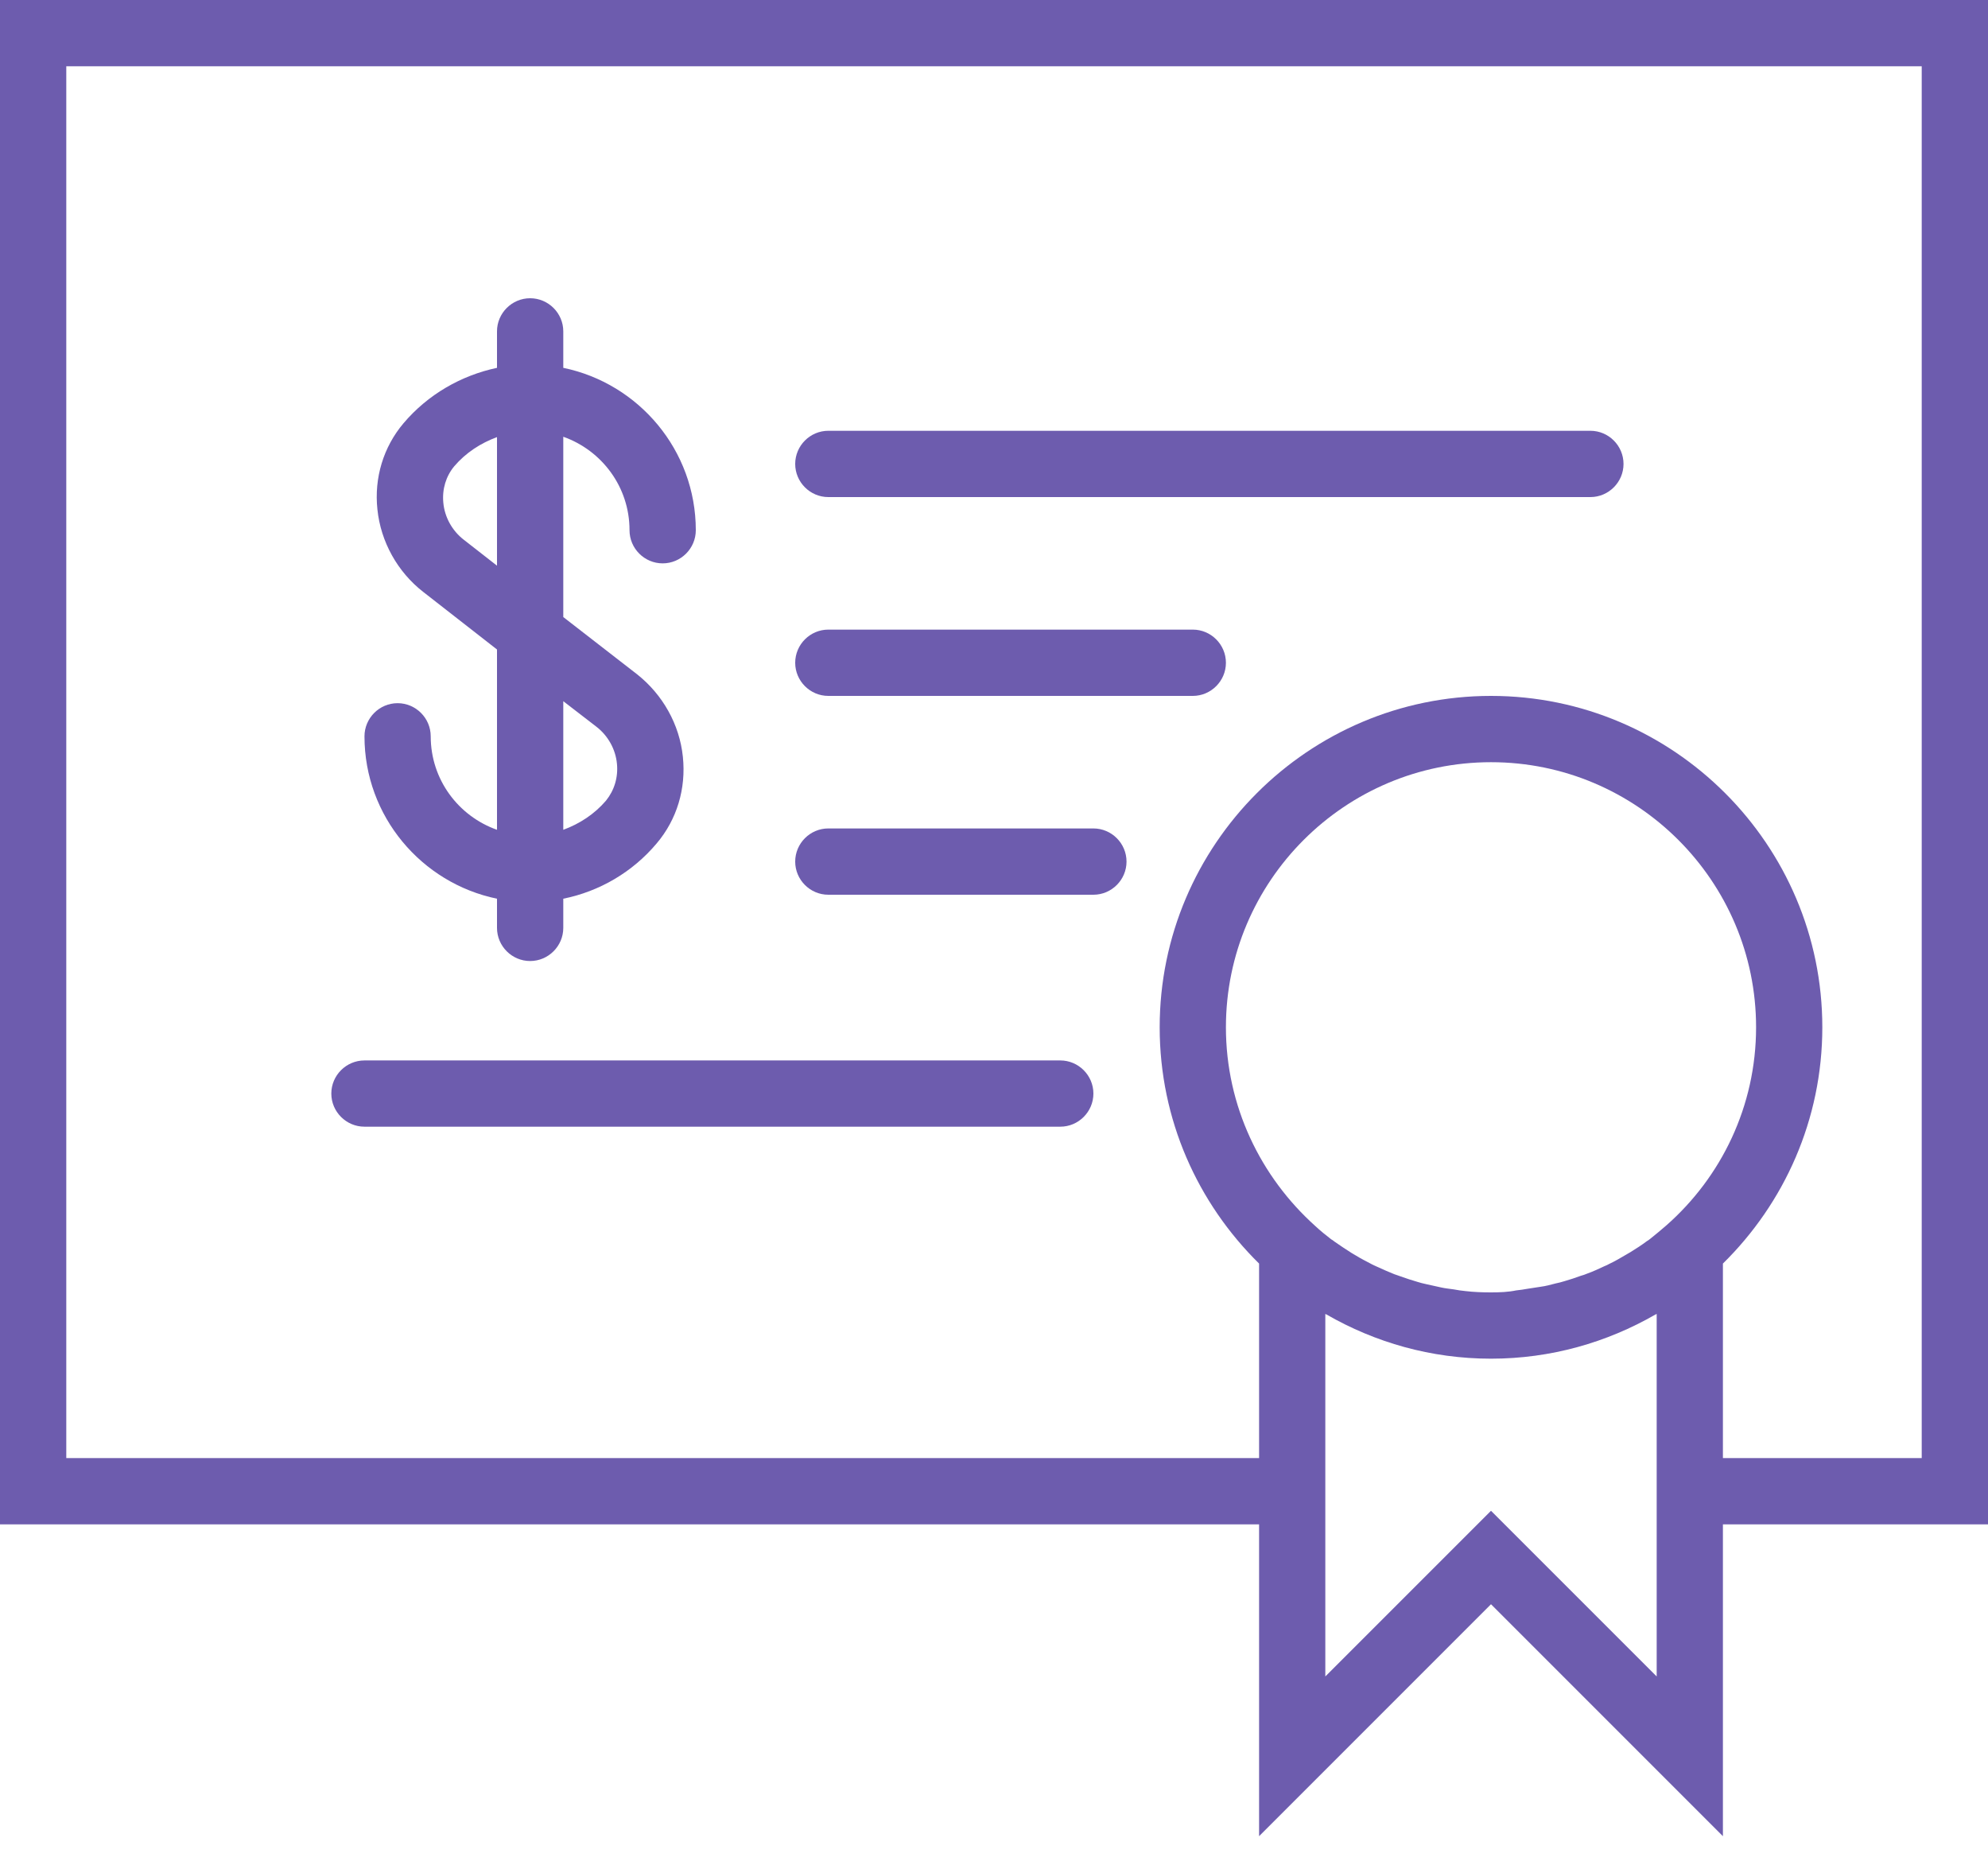 <?xml version="1.0" encoding="UTF-8"?>
<svg width="50px" height="47px" viewBox="0 0 50 47" version="1.1" xmlns="http://www.w3.org/2000/svg" xmlns:xlink="http://www.w3.org/1999/xlink">
    <!-- Generator: Sketch 52.5 (67469) - http://www.bohemiancoding.com/sketch -->
    <title>Investor-icon</title>
    <desc>Created with Sketch.</desc>
    <g id="Blocks" stroke="none" stroke-width="1" fill="none" fill-rule="evenodd">
        <g id="How-does-it-suit" transform="translate(-345, -541)" fill="#6D5CAE" fill-rule="nonzero">
            <g id="Group-9" transform="translate(210, 484)">
                <g id="Group-3" transform="translate(51, 57)">
                    <g id="Group-34">
                        <g id="Investor-icon" transform="translate(84, 0)">
                            <path d="M50,0 L0,0 L0,38.333 L31.667,38.333 L31.667,46.175 L37.5,40.342 L43.333,46.175 L43.333,38.333 L50,38.333 L50,0 Z M41.667,42.158 L37.5,37.992 L33.333,42.158 L33.333,38.333 L33.333,33.042 C33.342,33.05 33.358,33.05 33.367,33.058 C34.583,33.758 35.992,34.167 37.5,34.167 C39.008,34.167 40.417,33.758 41.633,33.058 C41.642,33.05 41.658,33.05 41.667,33.042 L41.667,38.333 L41.667,42.158 Z M41.908,30.817 C41.775,30.933 41.642,31.042 41.508,31.15 C41.483,31.167 41.458,31.192 41.425,31.208 C41.292,31.308 41.15,31.4 41,31.492 C40.967,31.508 40.933,31.533 40.9,31.55 C40.758,31.633 40.617,31.717 40.475,31.783 C40.433,31.808 40.392,31.825 40.35,31.842 C40.208,31.908 40.067,31.975 39.925,32.025 C39.867,32.05 39.817,32.067 39.758,32.083 C39.625,32.133 39.492,32.175 39.35,32.217 C39.275,32.242 39.2,32.258 39.125,32.275 C39,32.308 38.875,32.342 38.75,32.358 C38.642,32.375 38.533,32.392 38.425,32.408 C38.325,32.425 38.225,32.442 38.133,32.45 C37.933,32.492 37.717,32.5 37.5,32.5 C37.283,32.5 37.067,32.492 36.858,32.467 C36.758,32.458 36.658,32.442 36.567,32.425 C36.458,32.408 36.35,32.4 36.242,32.375 C36.117,32.35 35.992,32.317 35.867,32.292 C35.792,32.275 35.717,32.258 35.642,32.233 C35.508,32.192 35.367,32.15 35.233,32.1 C35.175,32.083 35.125,32.058 35.067,32.042 C34.925,31.983 34.783,31.925 34.642,31.858 C34.6,31.842 34.558,31.817 34.517,31.8 C34.375,31.725 34.225,31.65 34.092,31.567 C34.058,31.55 34.025,31.525 33.992,31.508 C33.85,31.417 33.708,31.325 33.567,31.225 C33.542,31.208 33.517,31.183 33.483,31.167 C33.342,31.058 33.208,30.95 33.083,30.833 C31.708,29.6 30.833,27.817 30.833,25.833 C30.833,22.158 33.825,19.167 37.5,19.167 C41.175,19.167 44.167,22.158 44.167,25.833 C44.167,27.817 43.292,29.6 41.908,30.817 Z M48.333,36.667 L43.333,36.667 L43.333,31.775 C44.875,30.258 45.833,28.158 45.833,25.833 C45.833,21.242 42.092,17.5 37.5,17.5 C32.908,17.5 29.167,21.242 29.167,25.833 C29.167,28.158 30.125,30.258 31.667,31.775 L31.667,36.667 L1.667,36.667 L1.667,1.667 L48.333,1.667 L48.333,36.667 Z" id="Shape"></path>
                            <path d="M10.15,10.642 C9.642,11.242 9.408,12.017 9.492,12.808 C9.575,13.625 10,14.383 10.642,14.883 L12.5,16.333 L12.5,20.867 C11.533,20.525 10.833,19.608 10.833,18.517 C10.833,18.058 10.458,17.683 10,17.683 C9.542,17.683 9.167,18.058 9.167,18.517 C9.167,20.525 10.6,22.208 12.5,22.6 L12.5,23.333 C12.5,23.792 12.875,24.167 13.333,24.167 C13.792,24.167 14.167,23.792 14.167,23.333 L14.167,22.6 C15.075,22.417 15.908,21.933 16.517,21.208 C17.025,20.608 17.258,19.833 17.175,19.033 C17.092,18.217 16.667,17.467 16.025,16.958 L14.167,15.517 L14.167,10.983 C15.133,11.325 15.833,12.242 15.833,13.333 C15.833,13.792 16.208,14.167 16.667,14.167 C17.125,14.167 17.5,13.792 17.5,13.333 C17.5,11.325 16.067,9.642 14.167,9.25 L14.167,8.333 C14.167,7.875 13.792,7.5 13.333,7.5 C12.875,7.5 12.5,7.875 12.5,8.333 L12.5,9.25 C11.592,9.442 10.758,9.925 10.15,10.642 Z M15,18.275 C15.292,18.5 15.483,18.842 15.517,19.208 C15.55,19.55 15.45,19.875 15.242,20.133 C14.95,20.475 14.575,20.717 14.167,20.867 L14.167,17.633 L15,18.275 Z M11.667,13.575 C11.375,13.35 11.183,13.008 11.15,12.642 C11.117,12.3 11.217,11.975 11.425,11.725 C11.717,11.383 12.092,11.142 12.5,10.992 L12.5,14.225 L11.667,13.575 Z" id="Shape"></path>
                            <path d="M20.833,12.5 L40,12.5 C40.458,12.5 40.833,12.125 40.833,11.667 C40.833,11.208 40.458,10.833 40,10.833 L20.833,10.833 C20.375,10.833 20,11.208 20,11.667 C20,12.125 20.375,12.5 20.833,12.5 Z" id="Path"></path>
                            <path d="M20.833,17.5 L30,17.5 C30.458,17.5 30.833,17.125 30.833,16.667 C30.833,16.208 30.458,15.833 30,15.833 L20.833,15.833 C20.375,15.833 20,16.208 20,16.667 C20,17.125 20.375,17.5 20.833,17.5 Z" id="Path"></path>
                            <path d="M20.833,22.5 L27.5,22.5 C27.958,22.5 28.333,22.125 28.333,21.667 C28.333,21.208 27.958,20.833 27.5,20.833 L20.833,20.833 C20.375,20.833 20,21.208 20,21.667 C20,22.125 20.375,22.5 20.833,22.5 Z" id="Path"></path>
                            <path d="M9.167,28.333 L26.667,28.333 C27.125,28.333 27.5,27.958 27.5,27.5 C27.5,27.042 27.125,26.667 26.667,26.667 L9.167,26.667 C8.708,26.667 8.333,27.042 8.333,27.5 C8.333,27.958 8.708,28.333 9.167,28.333 Z" id="Path"></path>
                        </g>
                    </g>
                </g>
            </g>
        </g>
    </g>
</svg>